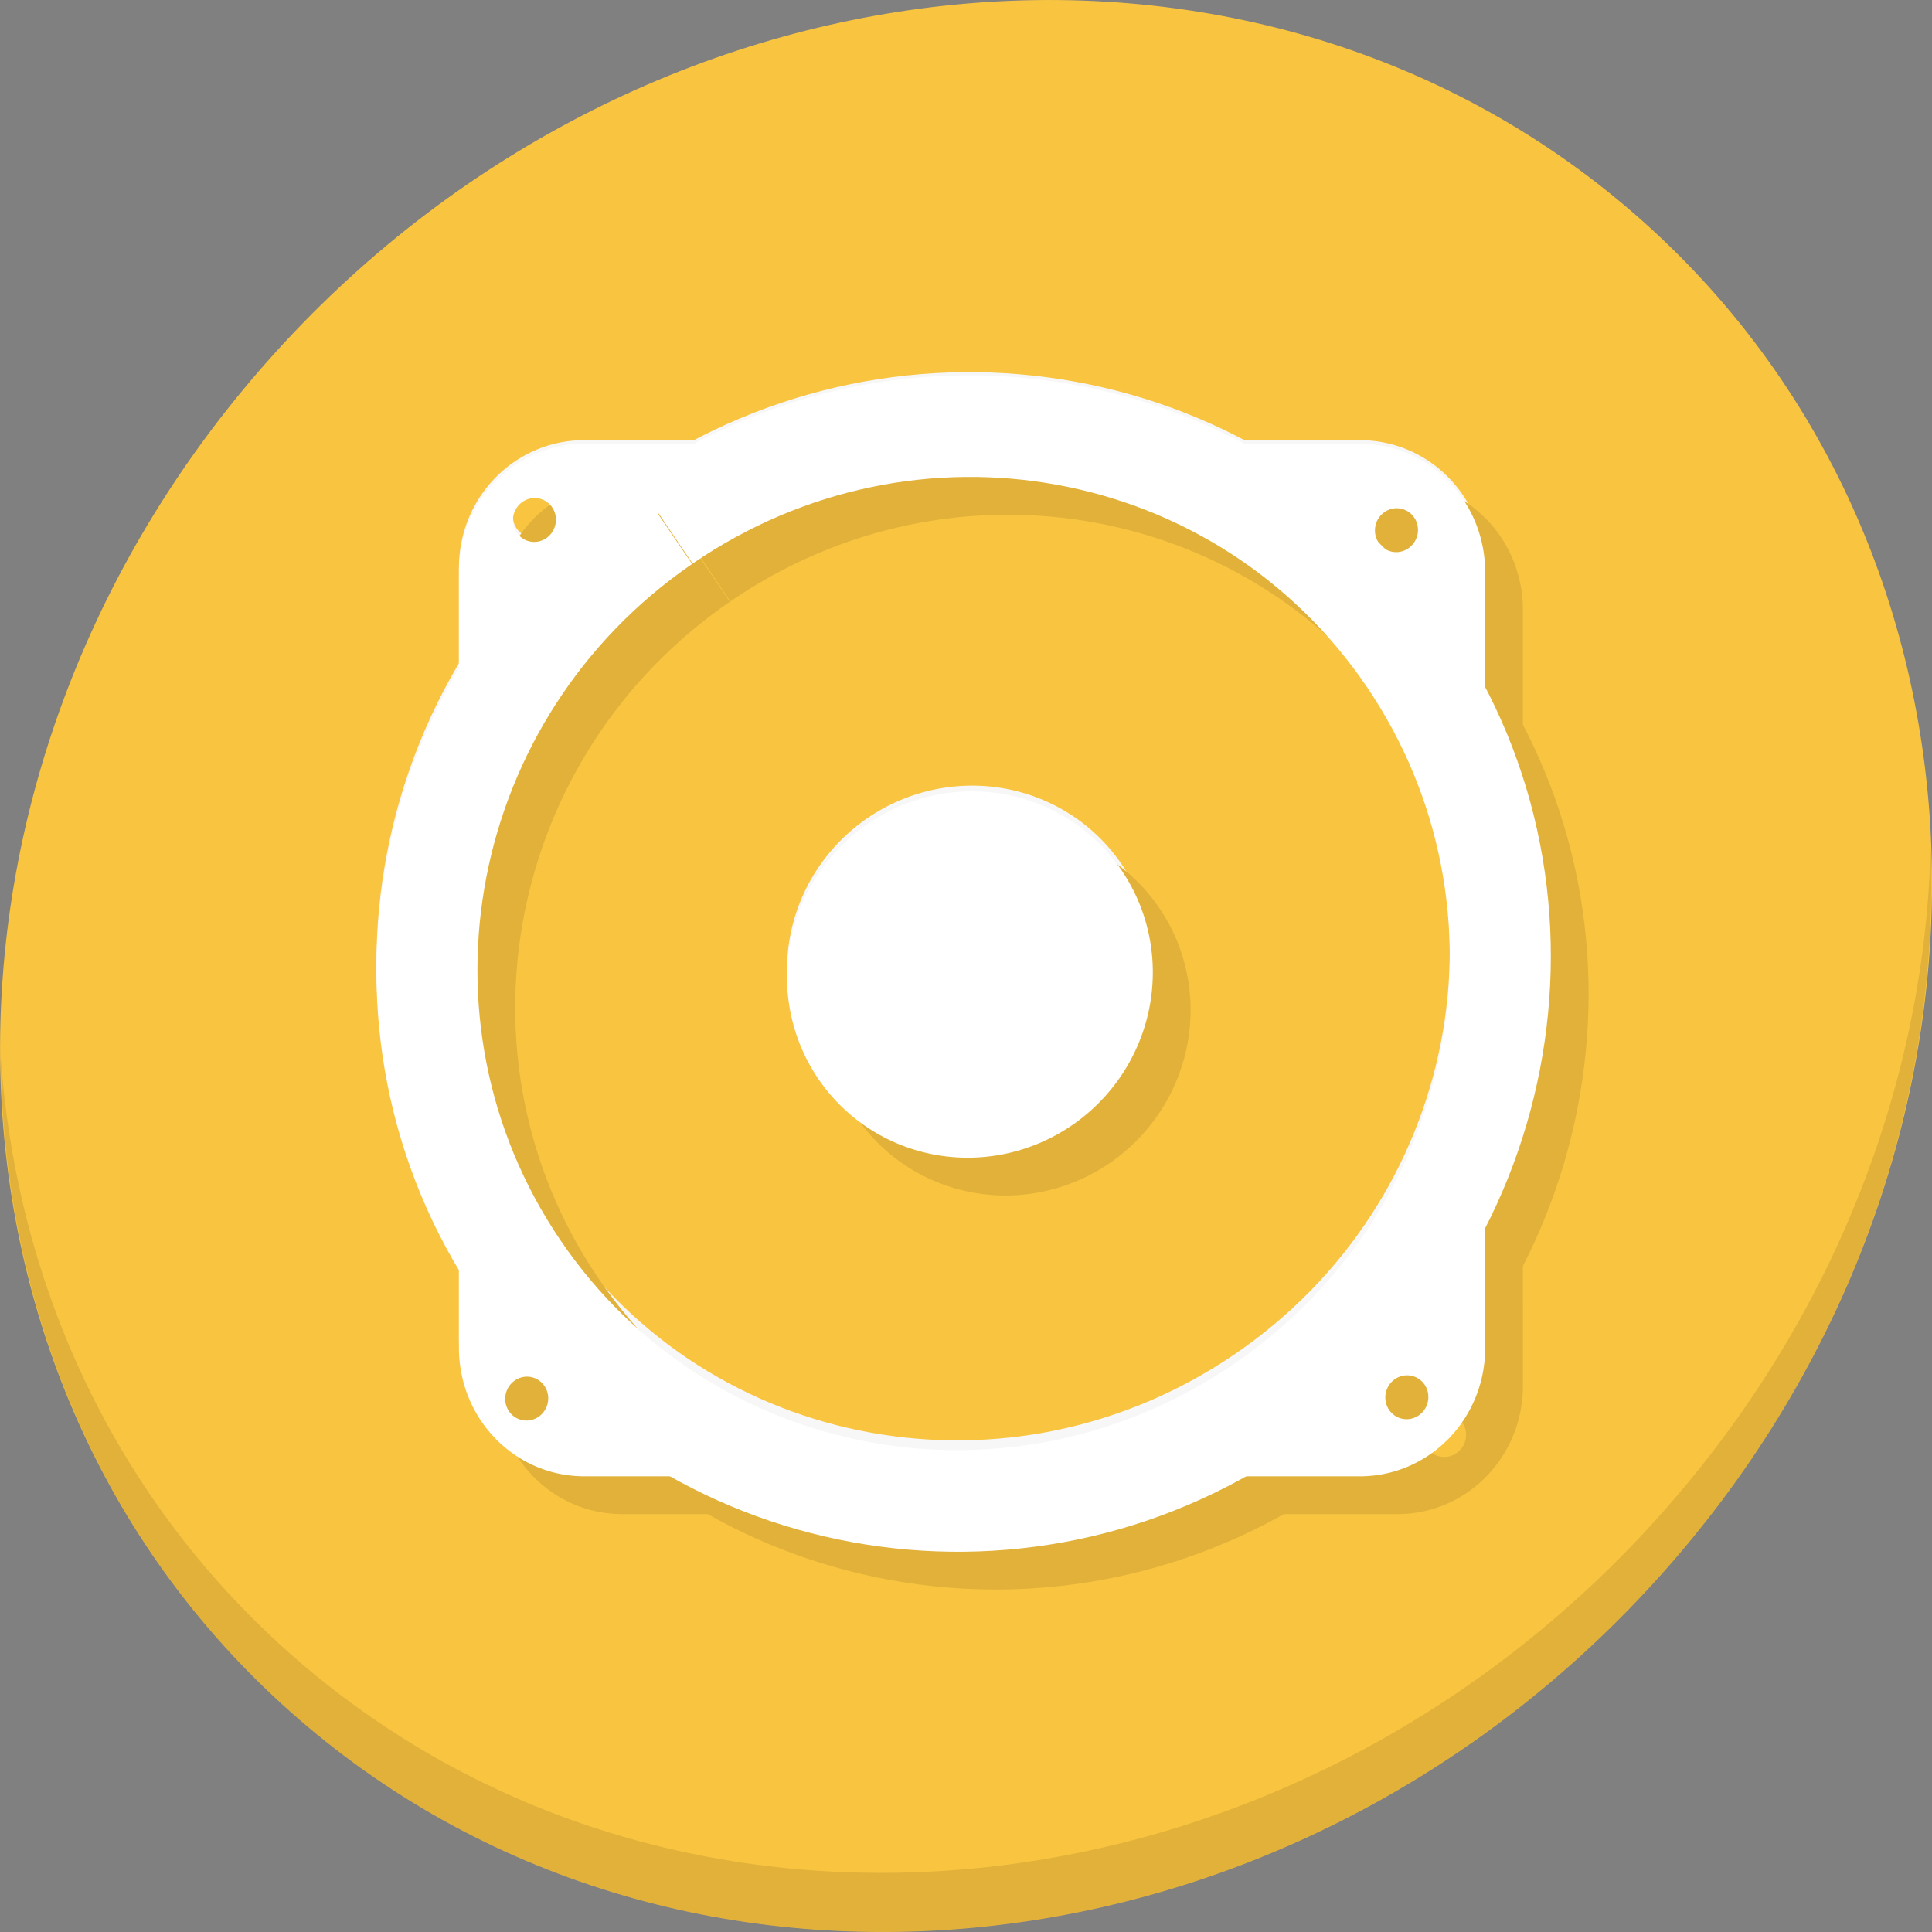 <?xml version="1.0" encoding="UTF-8" standalone="no"?>
<!-- Created with Inkscape (http://www.inkscape.org/) -->

<svg
   xmlns:dc="http://purl.org/dc/elements/1.1/"
   xmlns:cc="http://creativecommons.org/ns#"
   xmlns:rdf="http://www.w3.org/1999/02/22-rdf-syntax-ns#"
   xmlns:svg="http://www.w3.org/2000/svg"
   xmlns="http://www.w3.org/2000/svg"
   xmlns:sodipodi="http://sodipodi.sourceforge.net/DTD/sodipodi-0.dtd"
   xmlns:inkscape="http://www.inkscape.org/namespaces/inkscape"
   width="22"
   height="22"
   viewBox="0 0 22 22"
   id="svg2"
   version="1.1"
   inkscape:version="0.92.2 5c3e80d, 2017-08-06"
   sodipodi:docname="rhythmbox-panel.svg">
  <rect x="0" y="0" width="22" height="22" fill="#808080" stroke="none"/>
  <defs
     id="defs4" />
  <sodipodi:namedview
     id="base"
     pagecolor="#ffffff"
     bordercolor="#666666"
     borderopacity="1.0"
     inkscape:pageopacity="0.0"
     inkscape:pageshadow="2"
     inkscape:zoom="11.886364"
     inkscape:cx="5.7729157"
     inkscape:cy="8.521893"
     inkscape:document-units="px"
     inkscape:current-layer="layer1"
     showgrid="false"
     units="px"
     inkscape:window-width="1366"
     inkscape:window-height="717"
     inkscape:window-x="0"
     inkscape:window-y="24"
     inkscape:window-maximized="1" />
  <g
     inkscape:label="Layer 1"
     inkscape:groupmode="layer"
     id="layer1"
     transform="translate(0,-1030.362)">
    <g
       id="g855">
      <path
         id="path1165"
         d="m 18.602,1032.789 c 4.391,3.806 4.547,10.729 0.349,15.464 -4.198,4.735 -11.161,5.488 -15.552,1.682 -4.391,-3.806 -4.547,-10.729 -0.349,-15.464 4.198,-4.735 11.161,-5.488 15.552,-1.682 z"
         inkscape:connector-curvature="0"
         style="fill:#f9c440;fill-opacity:1;stroke-width:0.477" />
      <path
         id="path1167"
         d="m 21.984,1040.026 c -0.067,2.635 -1.081,5.335 -3.049,7.554 -4.198,4.735 -11.161,5.488 -15.552,1.682 -2.058,-1.784 -3.19,-4.252 -3.374,-6.86 0.026,2.851 1.157,5.597 3.39,7.532 4.391,3.806 11.354,3.052 15.552,-1.682 2.136,-2.409 3.137,-5.384 3.034,-8.227 z"
         inkscape:connector-curvature="0"
         style="opacity:0.1;stroke-width:0.477" />
      <g
         transform="matrix(0.162,0,0,0.162,1.089164e-8,1004.129)"
         id="g898">
        <path
           style="fill:#f7f7f7;fill-opacity:1;stroke:none;stroke-width:4.165"
           d="m 41.076,192.872 c -4.885,0 -8.818,4.004 -8.818,8.978 v 15.75 a 37.632,38.312 21.148 0 1 14.902,-20.491 l 0.042,-0.029 a 37.632,38.312 21.148 0 1 8.028,-4.208 z m 41.083,0 a 37.632,38.312 21.148 0 1 17.391,13.927 37.632,38.312 21.148 0 1 4.843,10.318 v -15.267 c 0,-4.974 -3.933,-8.978 -8.818,-8.978 z m -44.583,3.792 a 1.508,1.536 21.148 0 1 1.243,0.661 1.508,1.536 21.148 0 1 -0.409,2.131 1.508,1.536 21.148 0 1 -2.099,-0.388 1.508,1.536 21.148 0 1 0.408,-2.132 l 0.002,-0.002 a 1.508,1.536 21.148 0 1 0.855,-0.271 z m 60.594,0.713 a 1.508,1.536 21.148 0 1 1.243,0.661 1.508,1.536 21.148 0 1 -0.409,2.132 1.508,1.536 21.148 0 1 -2.099,-0.388 1.508,1.536 21.148 0 1 0.408,-2.132 l 0.002,-0.001 a 1.508,1.536 21.148 0 1 0.856,-0.272 z m 6.224,41.595 a 37.632,38.312 21.148 0 1 -15.049,20.997 37.632,38.312 21.148 0 1 -10.245,5.038 h 16.477 c 4.885,0 8.818,-4.004 8.818,-8.978 z m -72.135,1.35 v 15.706 c 0,4.974 3.933,8.978 8.818,8.978 H 56.594 A 37.632,38.312 21.148 0 1 36.99,250.286 37.632,38.312 21.148 0 1 32.258,240.322 Z m 66.641,17.631 a 1.508,1.536 21.148 0 1 1.242,0.661 1.508,1.536 21.148 0 1 -0.409,2.131 1.508,1.536 21.148 0 1 -2.099,-0.388 1.508,1.536 21.148 0 1 0.408,-2.132 l 0.002,-10e-4 a 1.508,1.536 21.148 0 1 0.856,-0.272 z m -61.865,0.093 a 1.508,1.536 21.148 0 1 1.242,0.661 1.508,1.536 21.148 0 1 -0.409,2.132 1.508,1.536 21.148 0 1 -2.099,-0.388 1.508,1.536 21.148 0 1 0.408,-2.132 l 0.002,-10e-4 a 1.508,1.536 21.148 0 1 0.856,-0.272 z"
           id="rect2996"
           inkscape:connector-curvature="0" />
        <path
           style="color:#000000;font-style:normal;font-variant:normal;font-weight:normal;font-stretch:normal;font-size:medium;line-height:normal;font-family:sans-serif;font-variant-ligatures:normal;font-variant-position:normal;font-variant-caps:normal;font-variant-numeric:normal;font-variant-alternates:normal;font-feature-settings:normal;text-indent:0;text-align:start;text-decoration:none;text-decoration-line:none;text-decoration-style:solid;text-decoration-color:#000000;letter-spacing:normal;word-spacing:normal;text-transform:none;writing-mode:lr-tb;direction:ltr;text-orientation:mixed;dominant-baseline:auto;baseline-shift:baseline;text-anchor:start;white-space:normal;shape-padding:0;clip-rule:nonzero;display:inline;overflow:visible;visibility:visible;opacity:1;isolation:auto;mix-blend-mode:normal;color-interpolation:sRGB;color-interpolation-filters:linearRGB;solid-color:#000000;solid-opacity:1;vector-effect:none;fill:#f7f7f7;fill-opacity:1;fill-rule:nonzero;stroke:none;stroke-width:7.138;stroke-linecap:butt;stroke-linejoin:miter;stroke-miterlimit:4;stroke-dasharray:none;stroke-dashoffset:0;stroke-opacity:1;color-rendering:auto;image-rendering:auto;shape-rendering:auto;text-rendering:auto;enable-background:accumulate"
           d="M 44.617,195.377 C 25.782,208.254 20.765,233.906 33.513,252.563 46.261,271.219 71.985,275.871 90.828,263.007 109.671,250.143 114.705,224.494 101.969,205.829 89.234,187.164 63.514,182.495 44.662,195.346 l 4.021,5.898 c 15.706,-10.707 36.856,-6.831 47.389,8.607 10.533,15.438 6.429,36.543 -9.27,47.26 -15.699,10.718 -36.851,6.854 -47.395,-8.577 -10.544,-15.431 -6.454,-36.537 9.239,-47.265 z"
           id="path2998"
           inkscape:connector-curvature="0" />
        <path
           sodipodi:type="arc"
           style="fill:#f7f7f7;fill-opacity:1;stroke:none;stroke-width:2.433;stroke-miterlimit:4;stroke-dasharray:none;stroke-opacity:1"
           id="path2998-3"
           sodipodi:cx="-72.634621"
           sodipodi:cy="228.58261"
           sodipodi:rx="12.909884"
           sodipodi:ry="12.743443"
           d="m -72.667,215.839 a 12.91,12.743 0 0 1 12.942,12.708 12.91,12.743 0 0 1 -12.869,12.779 12.91,12.743 0 0 1 -12.95,-12.699 12.91,12.743 0 0 1 12.86,-12.788"
           sodipodi:start="4.7099132"
           sodipodi:end="4.7085637"
           sodipodi:open="true"
           transform="rotate(-34.142)" />
      </g>
      <g
         style="fill:#e1b13a;fill-opacity:1"
         id="g914"
         transform="matrix(0.162,0,0,0.163,0.43,1004.407)">
        <path
           style="fill:#e1b13a;fill-opacity:1;stroke:none;stroke-width:4.165"
           d="m 41.076,192.872 c -4.885,0 -8.818,4.004 -8.818,8.978 v 15.75 a 37.632,38.312 21.148 0 1 14.902,-20.491 l 0.042,-0.029 a 37.632,38.312 21.148 0 1 8.028,-4.208 z m 41.083,0 a 37.632,38.312 21.148 0 1 17.391,13.927 37.632,38.312 21.148 0 1 4.843,10.318 v -15.267 c 0,-4.974 -3.933,-8.978 -8.818,-8.978 z m -44.583,3.792 a 1.508,1.536 21.148 0 1 1.243,0.661 1.508,1.536 21.148 0 1 -0.409,2.131 1.508,1.536 21.148 0 1 -2.099,-0.388 1.508,1.536 21.148 0 1 0.408,-2.132 l 0.002,-0.002 a 1.508,1.536 21.148 0 1 0.855,-0.271 z m 60.594,0.713 a 1.508,1.536 21.148 0 1 1.243,0.661 1.508,1.536 21.148 0 1 -0.409,2.132 1.508,1.536 21.148 0 1 -2.099,-0.388 1.508,1.536 21.148 0 1 0.408,-2.132 l 0.002,-0.001 a 1.508,1.536 21.148 0 1 0.856,-0.272 z m 6.224,41.595 a 37.632,38.312 21.148 0 1 -15.049,20.997 37.632,38.312 21.148 0 1 -10.245,5.038 h 16.477 c 4.885,0 8.818,-4.004 8.818,-8.978 z m -72.135,1.35 v 15.706 c 0,4.974 3.933,8.978 8.818,8.978 H 56.594 A 37.632,38.312 21.148 0 1 36.99,250.286 37.632,38.312 21.148 0 1 32.258,240.322 Z m 66.641,17.631 a 1.508,1.536 21.148 0 1 1.242,0.661 1.508,1.536 21.148 0 1 -0.409,2.131 1.508,1.536 21.148 0 1 -2.099,-0.388 1.508,1.536 21.148 0 1 0.408,-2.132 l 0.002,-10e-4 a 1.508,1.536 21.148 0 1 0.856,-0.272 z m -61.865,0.093 a 1.508,1.536 21.148 0 1 1.242,0.661 1.508,1.536 21.148 0 1 -0.409,2.132 1.508,1.536 21.148 0 1 -2.099,-0.388 1.508,1.536 21.148 0 1 0.408,-2.132 l 0.002,-10e-4 a 1.508,1.536 21.148 0 1 0.856,-0.272 z"
           id="path908"
           inkscape:connector-curvature="0" />
        <path
           style="color:#000000;font-style:normal;font-variant:normal;font-weight:normal;font-stretch:normal;font-size:medium;line-height:normal;font-family:sans-serif;font-variant-ligatures:normal;font-variant-position:normal;font-variant-caps:normal;font-variant-numeric:normal;font-variant-alternates:normal;font-feature-settings:normal;text-indent:0;text-align:start;text-decoration:none;text-decoration-line:none;text-decoration-style:solid;text-decoration-color:#000000;letter-spacing:normal;word-spacing:normal;text-transform:none;writing-mode:lr-tb;direction:ltr;text-orientation:mixed;dominant-baseline:auto;baseline-shift:baseline;text-anchor:start;white-space:normal;shape-padding:0;clip-rule:nonzero;display:inline;overflow:visible;visibility:visible;opacity:1;isolation:auto;mix-blend-mode:normal;color-interpolation:sRGB;color-interpolation-filters:linearRGB;solid-color:#000000;solid-opacity:1;vector-effect:none;fill:#e1b13a;fill-opacity:1;fill-rule:nonzero;stroke:none;stroke-width:7.138;stroke-linecap:butt;stroke-linejoin:miter;stroke-miterlimit:4;stroke-dasharray:none;stroke-dashoffset:0;stroke-opacity:1;color-rendering:auto;image-rendering:auto;shape-rendering:auto;text-rendering:auto;enable-background:accumulate"
           d="M 44.617,195.377 C 25.782,208.254 20.765,233.906 33.513,252.563 46.261,271.219 71.985,275.871 90.828,263.007 109.671,250.143 114.705,224.494 101.969,205.829 89.234,187.164 63.514,182.495 44.662,195.346 l 4.021,5.898 c 15.706,-10.707 36.856,-6.831 47.389,8.607 10.533,15.438 6.429,36.543 -9.27,47.26 -15.699,10.718 -36.851,6.854 -47.395,-8.577 -10.544,-15.431 -6.454,-36.537 9.239,-47.265 z"
           id="path910"
           inkscape:connector-curvature="0" />
        <path
           sodipodi:type="arc"
           style="fill:#e1b13a;fill-opacity:1;stroke:none;stroke-width:2.433;stroke-miterlimit:4;stroke-dasharray:none;stroke-opacity:1"
           id="path912"
           sodipodi:cx="-72.634621"
           sodipodi:cy="228.58261"
           sodipodi:rx="12.909884"
           sodipodi:ry="12.743443"
           d="m -72.667,215.839 a 12.91,12.743 0 0 1 12.942,12.708 12.91,12.743 0 0 1 -12.869,12.779 12.91,12.743 0 0 1 -12.95,-12.699 12.91,12.743 0 0 1 12.86,-12.788"
           sodipodi:start="4.7099132"
           sodipodi:end="4.7085637"
           sodipodi:open="true"
           transform="rotate(-34.142)" />
      </g>
      <g
         style="fill:#ffffff"
         transform="matrix(0.162,0,0,0.163,1.2797277e-4,1003.977)"
         id="g906">
        <path
           inkscape:connector-curvature="0"
           id="path900"
           d="m 41.076,192.872 c -4.885,0 -8.818,4.004 -8.818,8.978 v 15.75 a 37.632,38.312 21.148 0 1 14.902,-20.491 l 0.042,-0.029 a 37.632,38.312 21.148 0 1 8.028,-4.208 z m 41.083,0 a 37.632,38.312 21.148 0 1 17.391,13.927 37.632,38.312 21.148 0 1 4.843,10.318 v -15.267 c 0,-4.974 -3.933,-8.978 -8.818,-8.978 z m -44.583,3.792 a 1.508,1.536 21.148 0 1 1.243,0.661 1.508,1.536 21.148 0 1 -0.409,2.131 1.508,1.536 21.148 0 1 -2.099,-0.388 1.508,1.536 21.148 0 1 0.408,-2.132 l 0.002,-0.002 a 1.508,1.536 21.148 0 1 0.855,-0.271 z m 60.594,0.713 a 1.508,1.536 21.148 0 1 1.243,0.661 1.508,1.536 21.148 0 1 -0.409,2.132 1.508,1.536 21.148 0 1 -2.099,-0.388 1.508,1.536 21.148 0 1 0.408,-2.132 l 0.002,-0.001 a 1.508,1.536 21.148 0 1 0.856,-0.272 z m 6.224,41.595 a 37.632,38.312 21.148 0 1 -15.049,20.997 37.632,38.312 21.148 0 1 -10.245,5.038 h 16.477 c 4.885,0 8.818,-4.004 8.818,-8.978 z m -72.135,1.35 v 15.706 c 0,4.974 3.933,8.978 8.818,8.978 H 56.594 A 37.632,38.312 21.148 0 1 36.99,250.286 37.632,38.312 21.148 0 1 32.258,240.322 Z m 66.641,17.631 a 1.508,1.536 21.148 0 1 1.242,0.661 1.508,1.536 21.148 0 1 -0.409,2.131 1.508,1.536 21.148 0 1 -2.099,-0.388 1.508,1.536 21.148 0 1 0.408,-2.132 l 0.002,-10e-4 a 1.508,1.536 21.148 0 1 0.856,-0.272 z m -61.865,0.093 a 1.508,1.536 21.148 0 1 1.242,0.661 1.508,1.536 21.148 0 1 -0.409,2.132 1.508,1.536 21.148 0 1 -2.099,-0.388 1.508,1.536 21.148 0 1 0.408,-2.132 l 0.002,-10e-4 a 1.508,1.536 21.148 0 1 0.856,-0.272 z"
           style="fill:#ffffff;fill-opacity:1;stroke:none;stroke-width:4.165" />
        <path
           inkscape:connector-curvature="0"
           id="path902"
           d="M 44.617,195.377 C 25.782,208.254 20.765,233.906 33.513,252.563 46.261,271.219 71.985,275.871 90.828,263.007 109.671,250.143 114.705,224.494 101.969,205.829 89.234,187.164 63.514,182.495 44.662,195.346 l 4.021,5.898 c 15.706,-10.707 36.856,-6.831 47.389,8.607 10.533,15.438 6.429,36.543 -9.27,47.26 -15.699,10.718 -36.851,6.854 -47.395,-8.577 -10.544,-15.431 -6.454,-36.537 9.239,-47.265 z"
           style="color:#000000;font-style:normal;font-variant:normal;font-weight:normal;font-stretch:normal;font-size:medium;line-height:normal;font-family:sans-serif;font-variant-ligatures:normal;font-variant-position:normal;font-variant-caps:normal;font-variant-numeric:normal;font-variant-alternates:normal;font-feature-settings:normal;text-indent:0;text-align:start;text-decoration:none;text-decoration-line:none;text-decoration-style:solid;text-decoration-color:#000000;letter-spacing:normal;word-spacing:normal;text-transform:none;writing-mode:lr-tb;direction:ltr;text-orientation:mixed;dominant-baseline:auto;baseline-shift:baseline;text-anchor:start;white-space:normal;shape-padding:0;clip-rule:nonzero;display:inline;overflow:visible;visibility:visible;opacity:1;isolation:auto;mix-blend-mode:normal;color-interpolation:sRGB;color-interpolation-filters:linearRGB;solid-color:#000000;solid-opacity:1;vector-effect:none;fill:#ffffff;fill-opacity:1;fill-rule:nonzero;stroke:none;stroke-width:7.138;stroke-linecap:butt;stroke-linejoin:miter;stroke-miterlimit:4;stroke-dasharray:none;stroke-dashoffset:0;stroke-opacity:1;color-rendering:auto;image-rendering:auto;shape-rendering:auto;text-rendering:auto;enable-background:accumulate" />
        <path
           transform="rotate(-34.142)"
           sodipodi:open="true"
           sodipodi:end="4.7085637"
           sodipodi:start="4.7099132"
           d="m -72.667,215.839 a 12.91,12.743 0 0 1 12.942,12.708 12.91,12.743 0 0 1 -12.869,12.779 12.91,12.743 0 0 1 -12.95,-12.699 12.91,12.743 0 0 1 12.86,-12.788"
           sodipodi:ry="12.743443"
           sodipodi:rx="12.909884"
           sodipodi:cy="228.58261"
           sodipodi:cx="-72.634621"
           id="path904"
           style="fill:#ffffff;fill-opacity:1;stroke:none;stroke-width:2.433;stroke-miterlimit:4;stroke-dasharray:none;stroke-opacity:1"
           sodipodi:type="arc" />
      </g>
    </g>
  </g>
</svg>
